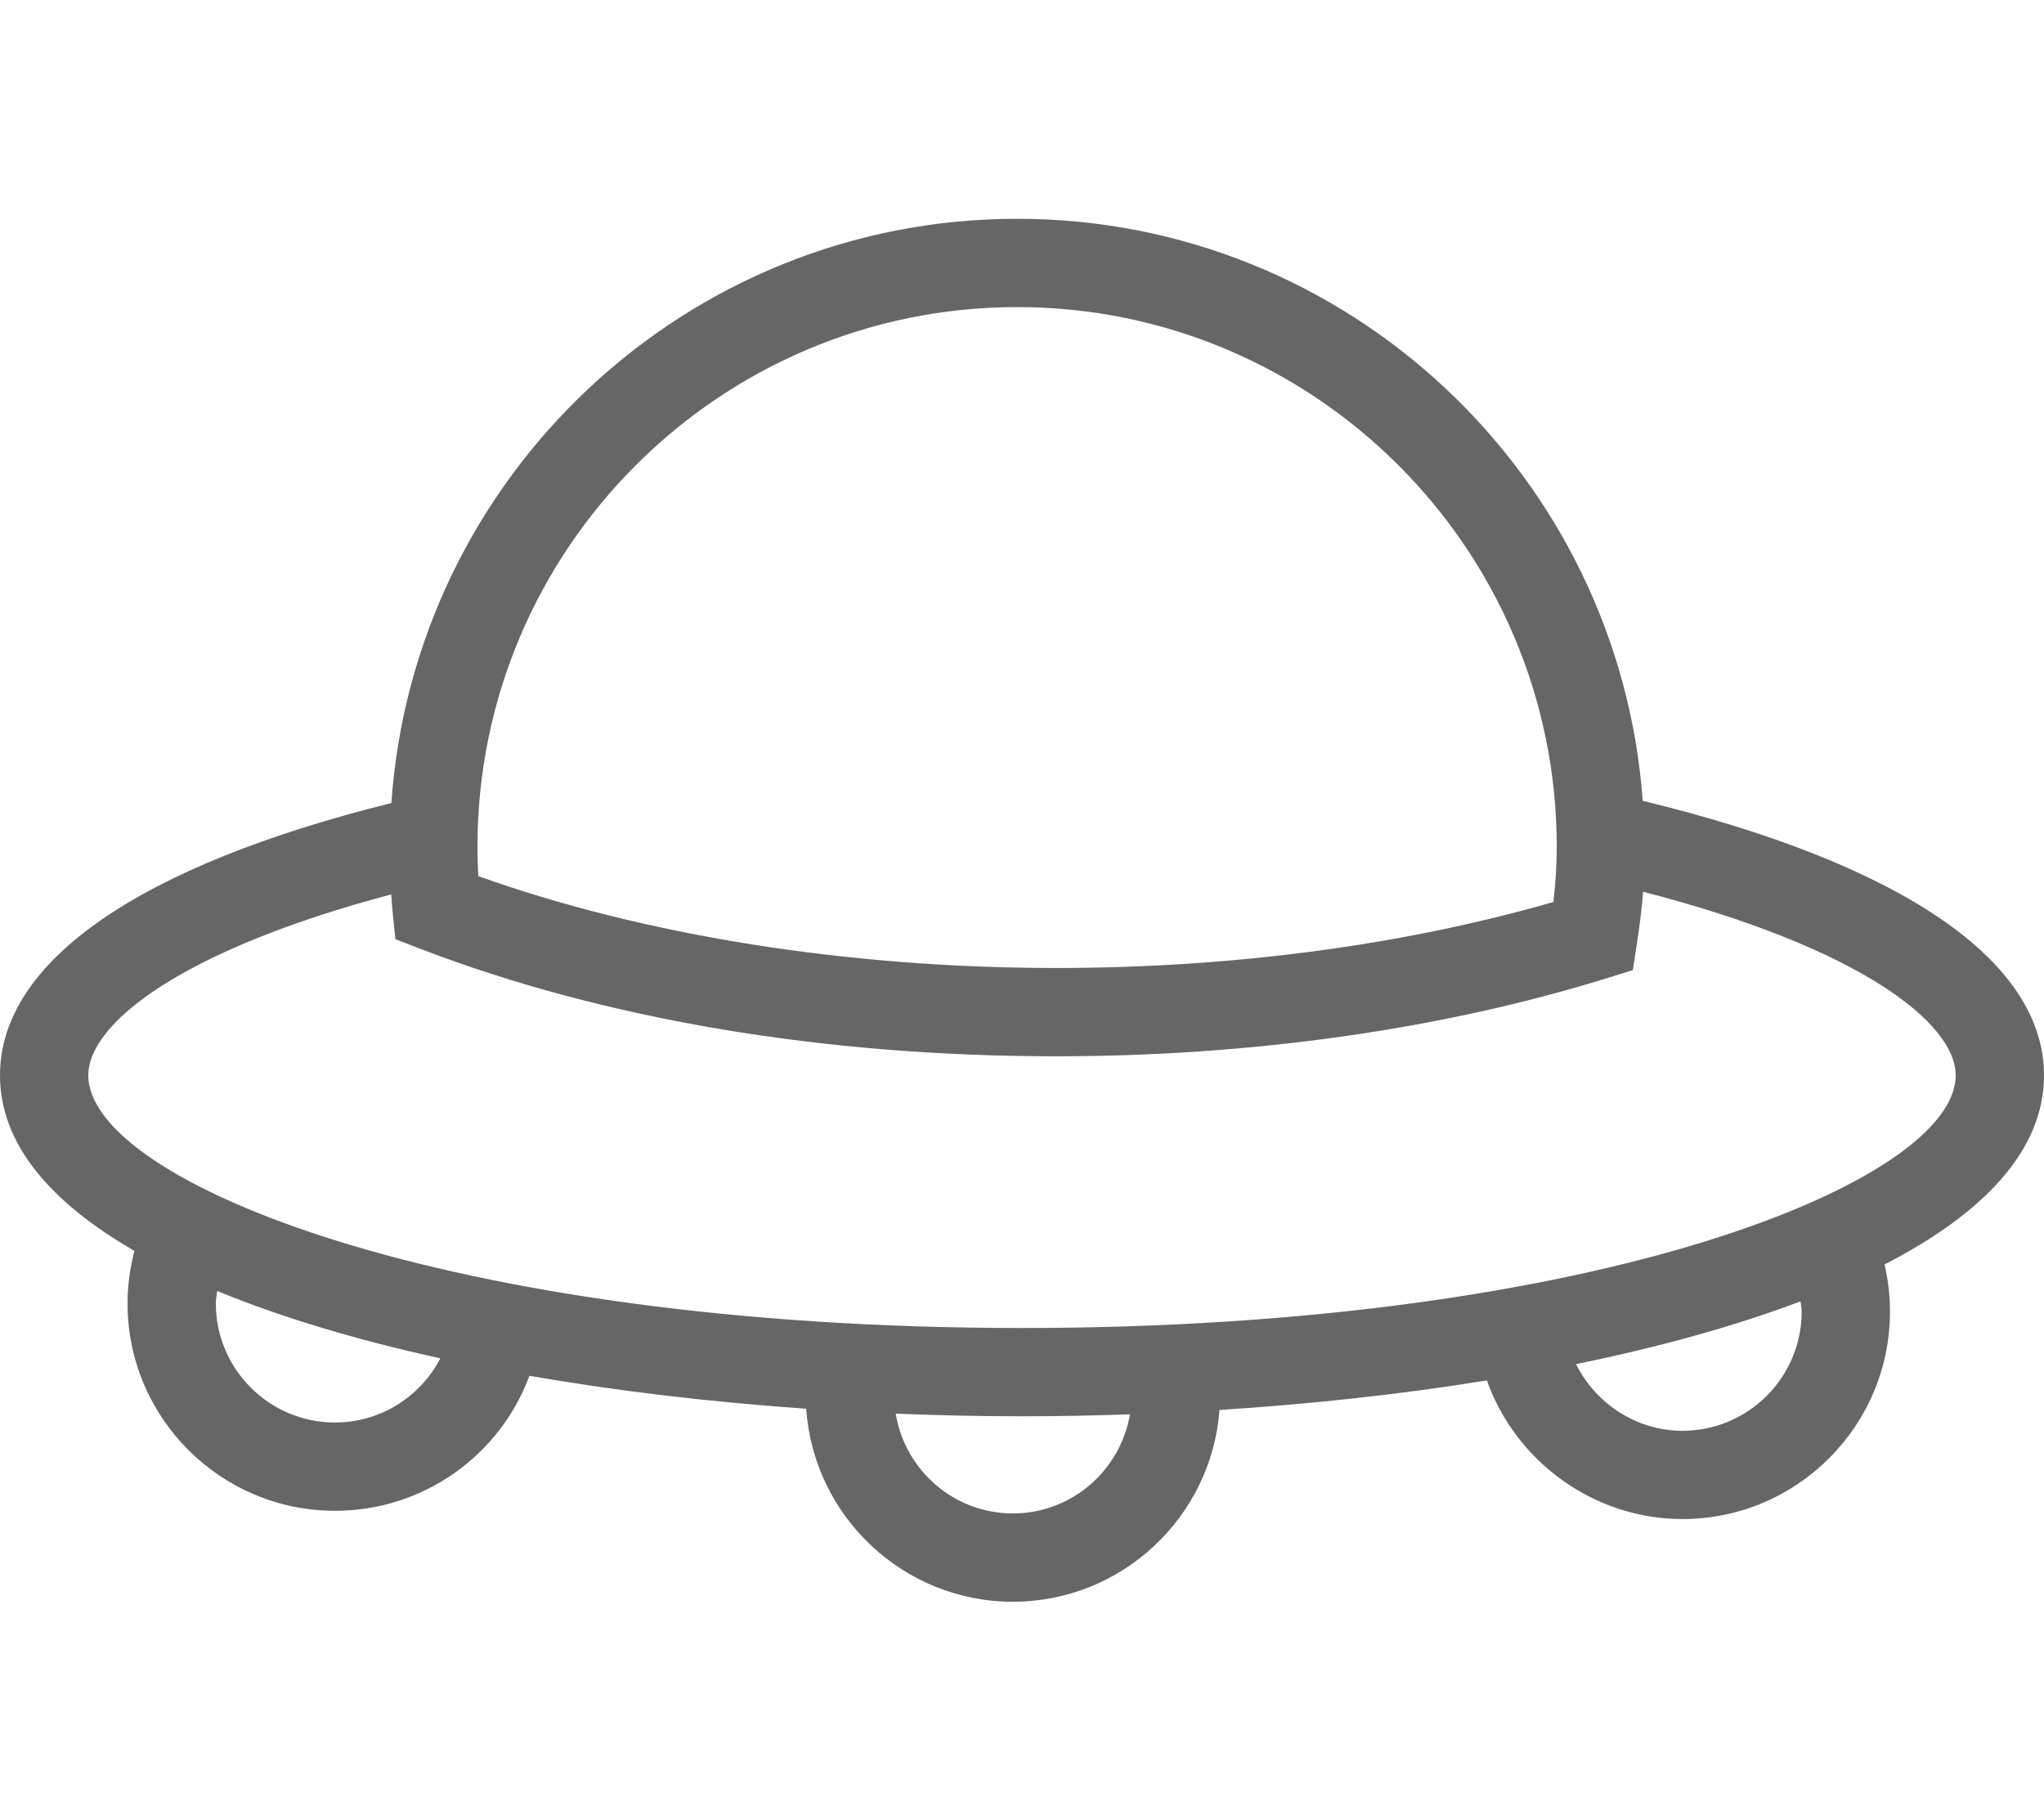 <?xml version="1.0" standalone="no"?><!DOCTYPE svg PUBLIC "-//W3C//DTD SVG 1.1//EN" "http://www.w3.org/Graphics/SVG/1.1/DTD/svg11.dtd"><svg t="1625154464254" class="icon" viewBox="0 0 1150 1024" version="1.1" xmlns="http://www.w3.org/2000/svg" p-id="2401" xmlns:xlink="http://www.w3.org/1999/xlink" width="224.609" height="200"><defs><style type="text/css"></style></defs><path d="M1150 605.03c0-64.57-80.14-119.15-225.77-154.49C910.9 267.8 758.33 123.09 572.25 123.09c-186.51 0-339.34 145.38-352.06 328.71C77.92 487.14 0 541.11 0 605.03c0 38.49 28.34 71.49 75.65 98.74-2.51 9.57-3.9 19.42-3.9 29.53C71.74 797.65 124.11 850 188.46 850c49.54 0 92.73-30.93 109.41-75.97 49.33 8.61 101.99 14.8 155.71 18.54 4.19 60.57 54.68 108.59 116.29 108.59 61.38 0 111.73-47.66 116.25-107.9 51.66-3.28 102.46-8.84 150.44-16.62 16.19 45.67 60.2 78 110.06 78 64.35 0 116.72-52.36 116.72-116.71 0-9.05-1.05-17.91-3.06-26.54 55.7-28.63 89.72-64.2 89.72-106.36zM572.26 172.77c167.4 0 303.6 136.2 303.6 303.61 0 9.83-0.6 19.96-1.88 31.09-84.35 24.32-180.73 37.13-279.83 37.13-117.07 0-231.77-18.3-325.05-51.69-0.31-5.6-0.47-11.12-0.47-16.54 0.01-167.4 136.21-303.6 303.63-303.6z m-383.8 627.55c-36.97 0-67.03-30.06-67.03-67.03 0-2.37 0.55-4.63 0.79-6.96 36.21 14.95 78.77 27.62 125.53 37.89-11.29 21.66-33.72 36.1-59.29 36.1z m381.4 51.16c-33.23 0-60.68-24.37-65.92-56.14 23.68 0.96 47.42 1.48 71.05 1.48 20.2 0 40.49-0.4 60.75-1.1-5.39 31.59-32.78 55.76-65.88 55.76z m443.79-113.53c0 36.96-30.06 67.03-67.03 67.03-25.87 0-48.82-15.25-59.9-37.5 46.53-9.52 89.3-21.32 126.29-35.32 0.17 1.93 0.64 3.81 0.64 5.79z m-438.66 9.2c-325.47 0-525.31-82.78-525.31-142.12 0-29.49 53.22-70.79 170.43-101.82 0.25 3.35 0.44 6.68 0.79 10.04l1.57 15.16 14.23 5.47c102.79 39.53 226.4 60.41 357.46 60.41 110 0 217.08-15.18 309.67-43.88l14.83-4.6 2.36-15.36c1.57-10.23 2.71-19.69 3.45-28.73 121.21 31.22 175.85 73.58 175.85 103.31 0 59.34-199.86 142.12-525.33 142.12z" fill="#666666" p-id="2402"></path></svg>